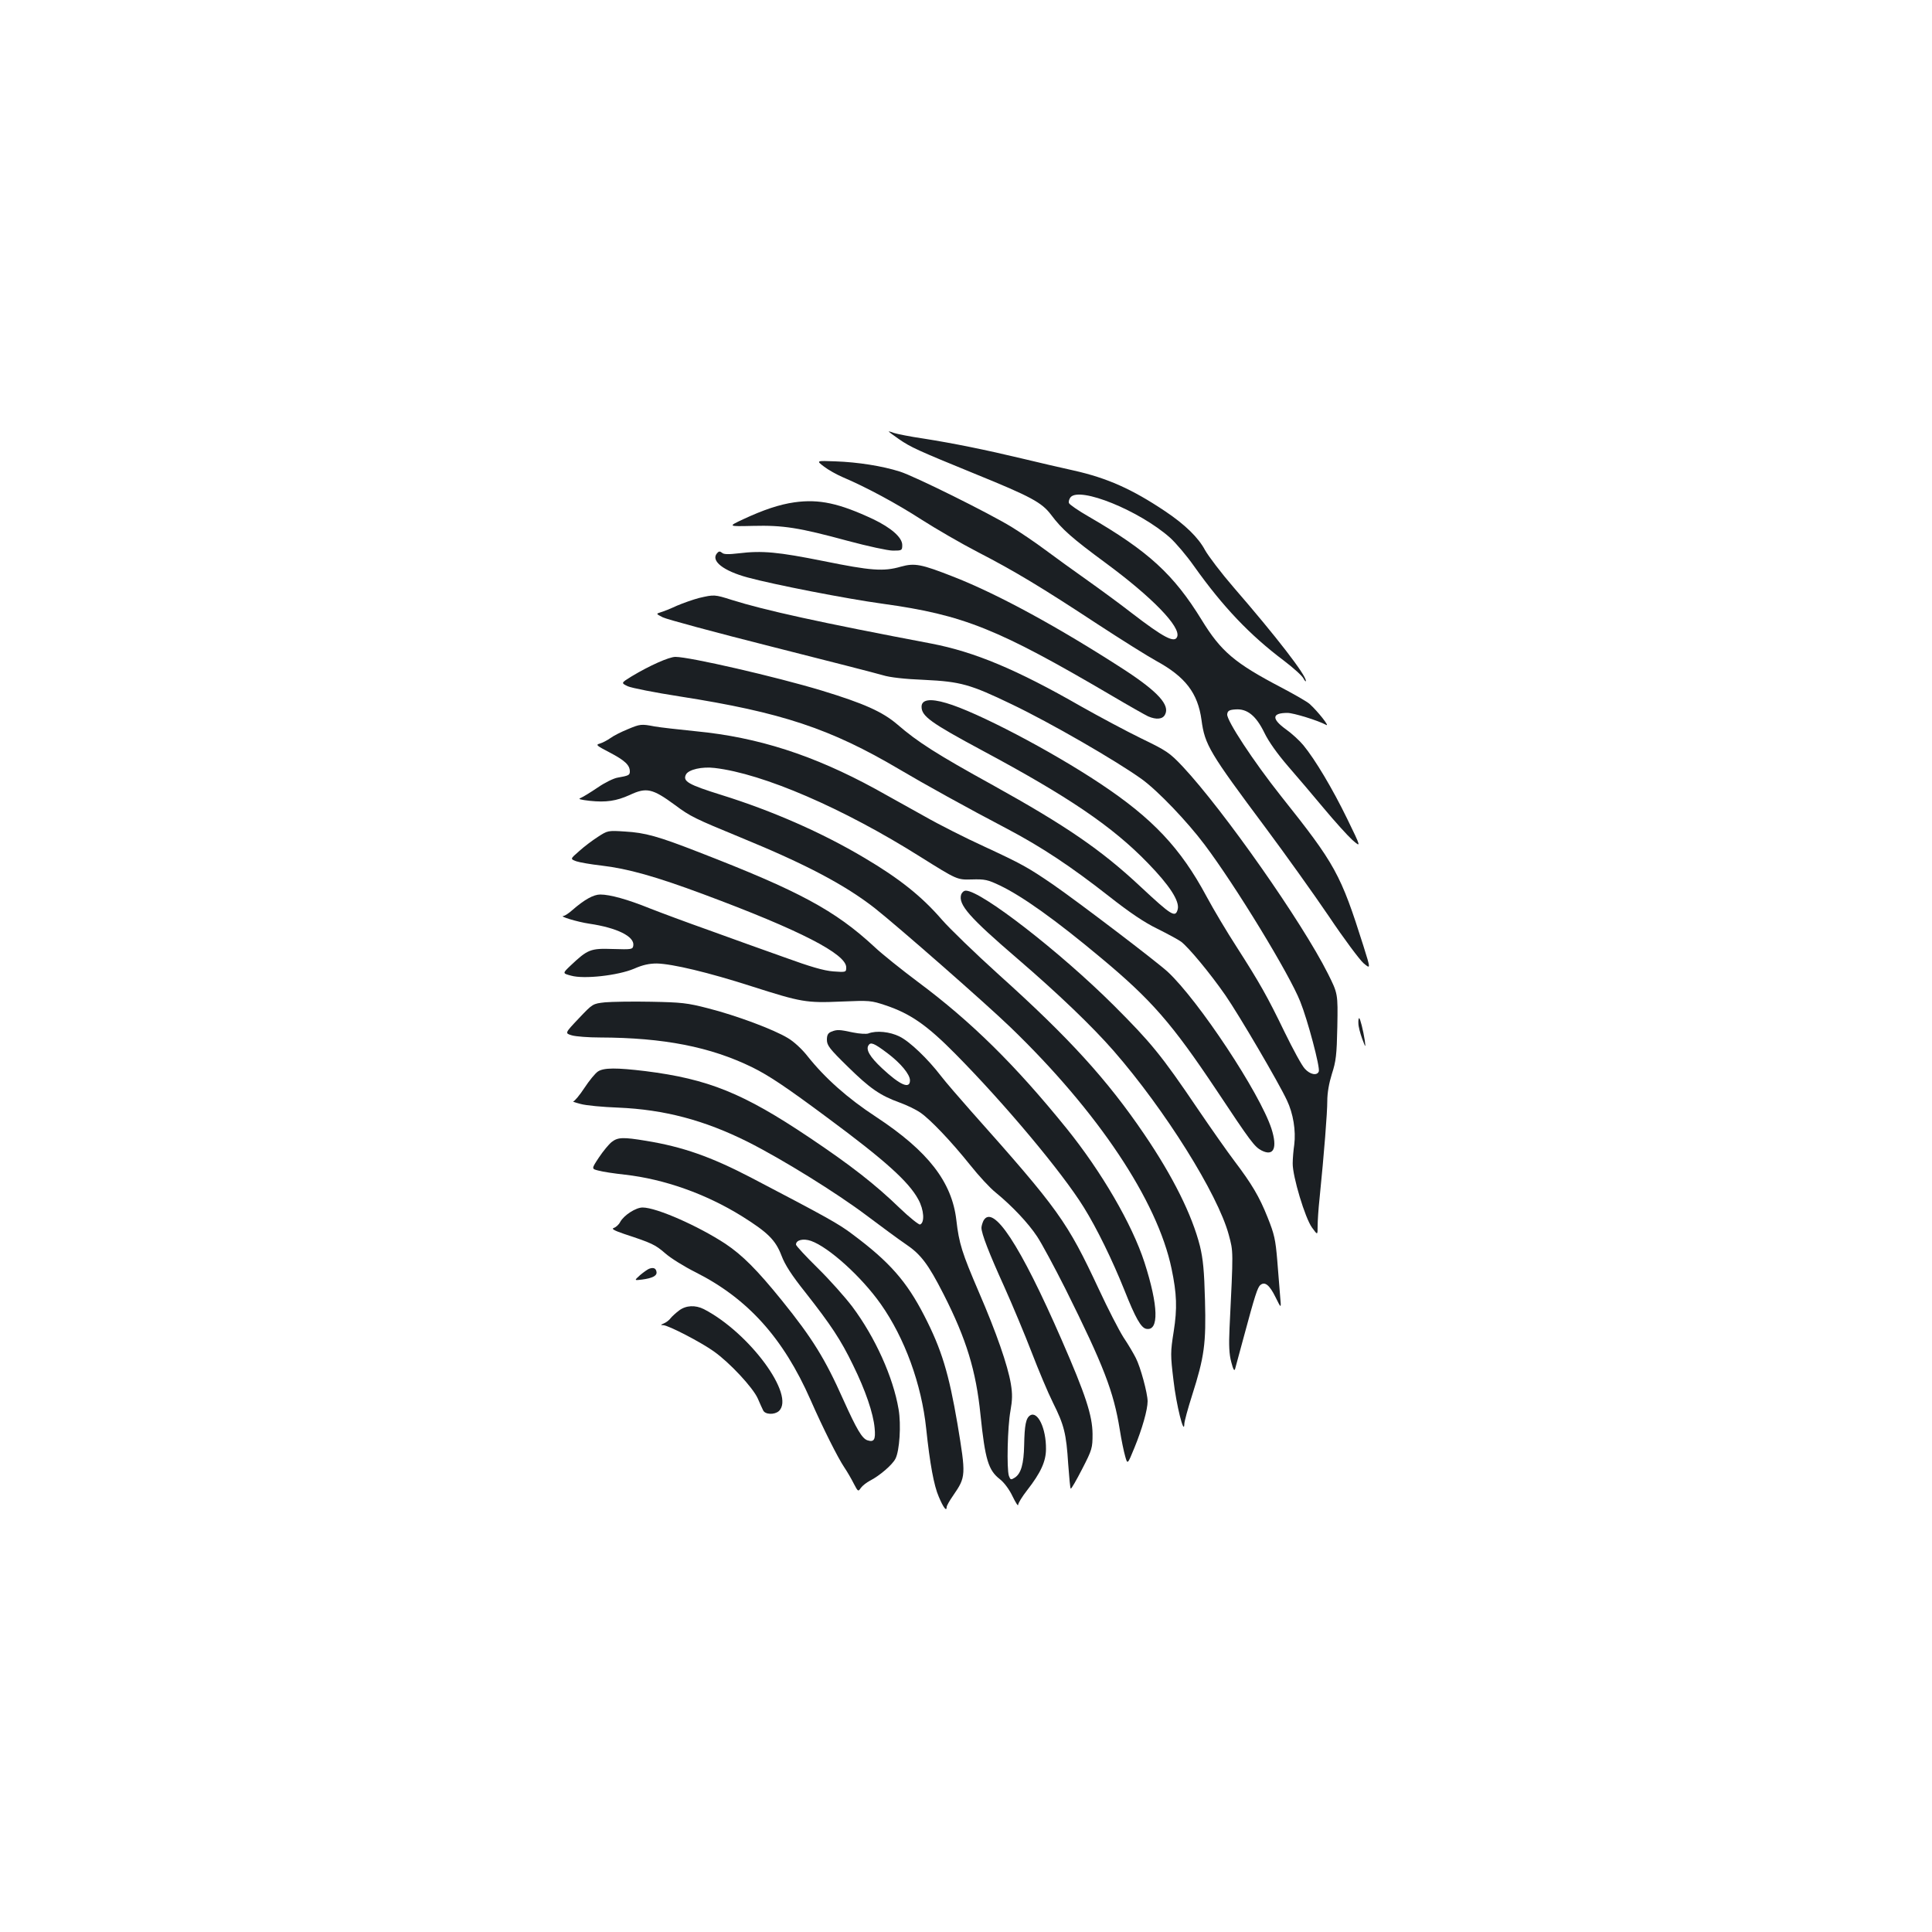 <?xml version="1.0" standalone="no"?>
<!DOCTYPE svg PUBLIC "-//W3C//DTD SVG 20010904//EN"
 "http://www.w3.org/TR/2001/REC-SVG-20010904/DTD/svg10.dtd">
<svg version="1.0" xmlns="http://www.w3.org/2000/svg"
 width="1000pt" height="1000pt" viewBox="0 0 1000 1000"
 preserveAspectRatio="xMidYMid meet">
<g transform="translate(0,1000) scale(0.1,-0.1)"
fill="#1b1f23" stroke="none">
<path d="M4600 7766 c0 -1 24 -19 53 -39 61 -42 96 -58 392 -179 293 -119 347
-149 395 -212 56 -75 108 -121 283 -250 240 -177 390 -331 370 -382 -13 -34
-69 -5 -238 125 -55 43 -156 117 -225 166 -69 49 -168 120 -220 159 -52 39
-131 92 -175 119 -118 72 -503 263 -577 286 -91 29 -218 49 -333 53 -101 4
-101 4 -60 -27 22 -17 65 -41 95 -54 125 -53 282 -138 409 -220 75 -48 206
-124 291 -168 190 -98 328 -181 620 -373 124 -81 261 -167 305 -191 150 -82
215 -166 234 -306 17 -128 41 -168 332 -558 102 -137 250 -344 328 -459 77
-115 158 -223 178 -241 38 -32 38 -32 0 89 -118 373 -145 422 -427 776 -142
179 -282 392 -278 423 2 18 11 23 42 25 61 5 107 -32 150 -120 22 -46 67 -109
122 -173 48 -55 132 -154 187 -220 55 -66 121 -139 146 -162 47 -41 47 -41
-26 109 -76 156 -166 307 -227 381 -19 23 -60 61 -90 82 -76 55 -73 85 8 85
31 0 158 -39 200 -62 22 -12 -44 71 -85 108 -13 12 -78 49 -144 84 -245 128
-315 188 -415 351 -145 236 -276 356 -583 534 -54 31 -101 63 -104 71 -3 8 1
21 8 30 47 57 357 -69 515 -209 30 -27 86 -93 124 -147 150 -211 289 -357 466
-490 50 -38 95 -79 101 -92 7 -13 12 -18 12 -12 2 28 -152 228 -374 484 -64
74 -130 161 -148 193 -34 64 -103 132 -208 202 -169 113 -298 171 -473 210
-65 14 -183 42 -263 61 -192 46 -360 80 -513 104 -69 10 -138 24 -153 29 -15
6 -27 9 -27 7z"/>
<path d="M4112 7400 c-78 -11 -161 -39 -266 -88 -79 -37 -79 -37 51 -34 157 4
239 -9 493 -78 101 -27 206 -50 232 -50 46 0 48 1 48 29 0 39 -57 89 -151 134
-175 82 -279 105 -407 87z"/>
<path d="M3711 7136 c-33 -39 33 -91 159 -125 136 -37 510 -110 699 -136 419
-58 595 -129 1186 -476 88 -52 173 -100 188 -107 42 -18 75 -15 87 9 27 49
-37 119 -210 232 -337 218 -651 390 -883 481 -168 66 -202 73 -274 53 -90 -26
-155 -21 -401 29 -235 47 -316 55 -439 40 -52 -6 -77 -6 -86 3 -11 9 -17 8
-26 -3z"/>
<path d="M3619 6905 c-31 -8 -82 -26 -115 -40 -32 -15 -70 -30 -84 -34 -25 -8
-25 -8 10 -26 19 -10 271 -78 560 -151 289 -73 550 -140 580 -149 35 -11 113
-20 215 -24 187 -9 237 -23 451 -126 199 -95 542 -293 674 -388 83 -60 235
-219 325 -339 161 -214 439 -670 495 -812 38 -94 104 -342 96 -362 -9 -23 -45
-16 -72 14 -15 15 -61 100 -105 190 -90 186 -128 253 -249 442 -48 74 -118
191 -155 260 -134 250 -279 404 -550 584 -257 171 -641 372 -797 417 -84 25
-128 18 -128 -19 0 -49 47 -83 315 -227 446 -239 672 -392 856 -582 113 -116
165 -197 155 -239 -12 -46 -31 -34 -193 117 -203 190 -384 314 -764 525 -292
161 -390 224 -494 314 -77 66 -173 109 -393 176 -235 71 -682 174 -756 174
-33 0 -134 -45 -227 -101 -55 -34 -55 -34 -20 -51 20 -9 142 -33 271 -53 524
-82 778 -166 1135 -377 123 -73 350 -199 560 -309 178 -94 330 -195 525 -348
108 -85 184 -136 250 -168 52 -26 108 -56 123 -67 38 -28 151 -164 230 -278
71 -103 274 -449 318 -543 33 -69 47 -158 38 -230 -4 -27 -8 -71 -8 -97 -1
-66 64 -283 100 -332 29 -40 29 -40 29 7 0 25 4 90 10 144 24 238 40 443 40
504 0 43 9 93 24 141 21 65 25 97 28 245 3 170 3 170 -49 274 -134 267 -539
844 -751 1071 -69 73 -83 82 -215 146 -78 38 -218 113 -312 166 -333 191 -551
282 -775 325 -580 110 -861 172 -1033 226 -88 28 -91 28 -168 10z"/>
<path d="M3248 6225 c-32 -13 -72 -33 -88 -45 -17 -12 -42 -25 -56 -29 -22 -6
-17 -10 52 -46 78 -41 104 -65 104 -98 0 -19 -6 -22 -63 -32 -20 -3 -67 -26
-103 -51 -37 -25 -76 -49 -88 -54 -16 -6 -4 -9 46 -15 85 -9 138 -1 207 30 87
41 118 34 235 -52 79 -59 102 -70 340 -168 339 -139 539 -245 693 -365 118
-93 578 -496 704 -618 451 -435 760 -897 833 -1249 27 -129 30 -205 11 -325
-17 -107 -17 -121 -1 -253 14 -125 55 -289 56 -226 0 13 18 79 40 148 64 201
73 268 67 493 -4 153 -10 213 -26 280 -41 162 -140 361 -289 580 -191 281
-387 497 -752 825 -124 112 -256 240 -295 285 -103 119 -218 212 -403 321
-217 129 -474 242 -737 324 -173 54 -203 71 -184 107 14 25 83 41 148 33 250
-29 665 -208 1065 -460 190 -119 190 -119 265 -117 69 2 83 -1 148 -32 116
-56 286 -177 517 -370 267 -222 371 -342 604 -691 174 -262 195 -291 232 -310
63 -32 83 13 51 113 -60 184 -377 663 -537 812 -59 54 -461 360 -594 452 -130
89 -163 107 -357 197 -92 42 -231 112 -308 156 -77 43 -192 107 -255 142 -319
174 -606 267 -928 298 -89 9 -186 20 -214 25 -68 13 -74 13 -140 -15z"/>
<path d="M3094 5668 c-28 -18 -72 -51 -97 -74 -46 -40 -46 -40 -14 -52 18 -6
76 -16 129 -22 138 -16 283 -57 530 -149 500 -186 738 -309 738 -378 0 -25 -1
-26 -67 -21 -50 4 -118 24 -253 73 -102 36 -277 99 -390 140 -113 40 -250 91
-306 113 -116 47 -207 72 -257 72 -35 0 -82 -26 -145 -81 -18 -16 -38 -29 -45
-30 -27 -1 72 -31 133 -40 143 -21 235 -66 228 -113 -3 -20 -7 -21 -106 -18
-116 4 -130 -2 -219 -86 -42 -40 -42 -40 3 -52 67 -19 243 1 326 36 45 20 79
27 118 27 81 -2 266 -46 490 -118 257 -82 282 -87 465 -79 145 6 153 6 230
-20 128 -43 214 -103 362 -253 254 -257 549 -609 662 -791 68 -109 148 -273
211 -430 57 -144 86 -195 113 -200 67 -13 63 119 -9 343 -64 198 -223 471
-404 695 -266 329 -494 553 -768 757 -84 63 -187 145 -227 183 -203 188 -389
288 -905 488 -215 84 -281 102 -385 108 -89 6 -90 5 -141 -28z"/>
<path d="M4975 5370 c-16 -52 42 -118 290 -331 214 -184 388 -351 499 -478
265 -304 539 -741 596 -952 24 -90 24 -75 4 -484 -4 -89 -2 -134 9 -175 10
-39 16 -49 20 -35 3 11 22 81 42 155 61 227 74 267 89 279 23 19 47 0 78 -63
30 -61 30 -61 24 4 -3 36 -10 120 -15 187 -9 107 -15 135 -50 222 -43 108 -82
173 -172 292 -32 42 -118 164 -190 270 -188 278 -242 343 -433 534 -279 278
-688 595 -767 595 -10 0 -20 -9 -24 -20z"/>
<path d="M3132 4812 c-64 -7 -64 -7 -136 -83 -73 -77 -73 -77 -36 -88 21 -6
86 -11 146 -11 328 -1 571 -48 789 -155 85 -42 175 -102 390 -262 296 -219
419 -330 468 -421 30 -54 34 -121 9 -130 -6 -2 -54 36 -105 85 -126 122 -254
222 -469 366 -340 228 -521 302 -848 343 -149 18 -215 18 -245 -2 -14 -9 -45
-47 -70 -85 -25 -38 -51 -69 -58 -70 -6 0 11 -6 38 -13 28 -8 115 -16 195 -19
238 -10 446 -65 670 -177 179 -90 461 -265 615 -381 77 -58 168 -125 202 -148
79 -53 117 -103 197 -260 118 -232 168 -396 191 -624 24 -233 41 -287 100
-333 22 -17 49 -53 66 -89 16 -33 29 -53 29 -44 0 9 21 43 46 75 71 91 98 150
98 214 1 107 -43 198 -82 174 -22 -14 -29 -50 -31 -154 -2 -97 -16 -147 -48
-168 -21 -13 -23 -12 -31 9 -12 37 -7 255 8 336 10 57 11 87 2 141 -16 95 -75
265 -165 473 -88 205 -103 252 -117 374 -23 198 -147 357 -414 533 -150 98
-266 202 -356 315 -28 36 -71 76 -102 94 -72 44 -267 117 -413 154 -108 28
-138 31 -295 34 -96 2 -204 0 -238 -3z"/>
<path d="M7031 4703 c0 -16 9 -50 19 -78 19 -50 19 -50 14 -10 -8 52 -24 115
-29 115 -3 0 -5 -12 -4 -27z"/>
<path d="M4303 4660 c-17 -7 -23 -17 -23 -42 0 -29 14 -47 108 -139 115 -113
167 -149 269 -186 36 -13 84 -36 107 -52 52 -36 159 -148 259 -273 43 -54 101
-117 130 -140 88 -72 170 -160 215 -228 24 -36 89 -157 146 -270 199 -400 250
-532 282 -730 8 -52 21 -114 28 -138 12 -43 12 -43 48 45 40 98 68 196 68 240
0 41 -37 178 -61 224 -11 22 -39 70 -64 107 -24 38 -81 149 -127 248 -165 353
-207 412 -663 924 -61 69 -131 150 -154 180 -69 90 -162 179 -215 205 -50 25
-120 32 -161 16 -10 -4 -46 -2 -80 5 -70 15 -82 16 -112 4z m290 -111 c69 -52
117 -110 117 -141 0 -47 -51 -25 -145 63 -63 59 -84 96 -70 118 11 19 29 12
98 -40z"/>
<path d="M3166 4089 c-15 -12 -44 -47 -66 -80 -39 -59 -39 -59 -2 -68 20 -6
82 -15 136 -21 204 -23 419 -99 606 -215 134 -84 174 -123 205 -204 18 -48 53
-102 124 -191 132 -168 183 -245 246 -375 65 -132 105 -250 112 -326 6 -61 -3
-75 -37 -64 -28 9 -56 57 -125 210 -94 211 -159 317 -319 515 -128 158 -203
233 -291 292 -140 92 -357 188 -429 188 -35 0 -97 -40 -116 -75 -7 -14 -22
-27 -33 -31 -14 -4 1 -13 54 -31 143 -47 160 -55 212 -100 28 -25 99 -69 157
-98 270 -136 454 -340 595 -660 65 -148 142 -301 175 -350 15 -22 37 -60 49
-84 22 -42 23 -43 37 -22 9 12 30 28 47 37 49 25 116 82 132 114 21 41 30 175
16 256 -28 166 -121 372 -239 530 -37 49 -117 139 -179 200 -62 61 -113 116
-113 122 0 24 38 33 78 19 91 -32 261 -185 361 -327 124 -176 211 -415 235
-645 19 -181 40 -295 65 -352 24 -57 41 -79 41 -53 0 6 15 33 34 60 66 96 66
103 22 369 -45 263 -82 386 -172 561 -91 177 -179 278 -371 421 -72 55 -138
91 -528 295 -206 107 -351 158 -540 189 -120 20 -147 19 -179 -6z"/>
<path d="M5090 3681 c-5 -11 -10 -27 -10 -36 0 -30 39 -131 118 -305 43 -96
107 -249 142 -340 35 -91 84 -208 110 -260 58 -116 69 -160 79 -318 5 -67 10
-125 13 -127 3 -3 29 43 59 101 52 101 54 109 54 182 -1 96 -36 203 -160 487
-215 493 -356 707 -405 616z"/>
<path d="M3360 3433 c-8 -3 -29 -18 -47 -33 -31 -28 -31 -28 10 -23 54 7 79
20 75 40 -3 19 -16 24 -38 16z"/>
<path d="M3515 3217 c-16 -12 -36 -30 -44 -40 -7 -10 -23 -22 -35 -27 -17 -7
-18 -9 -3 -9 27 -1 195 -88 262 -136 82 -58 201 -186 227 -243 11 -26 24 -54
28 -62 10 -22 58 -24 81 -4 88 80 -152 406 -388 528 -44 22 -92 20 -128 -7z"/>
</g>
</svg>
